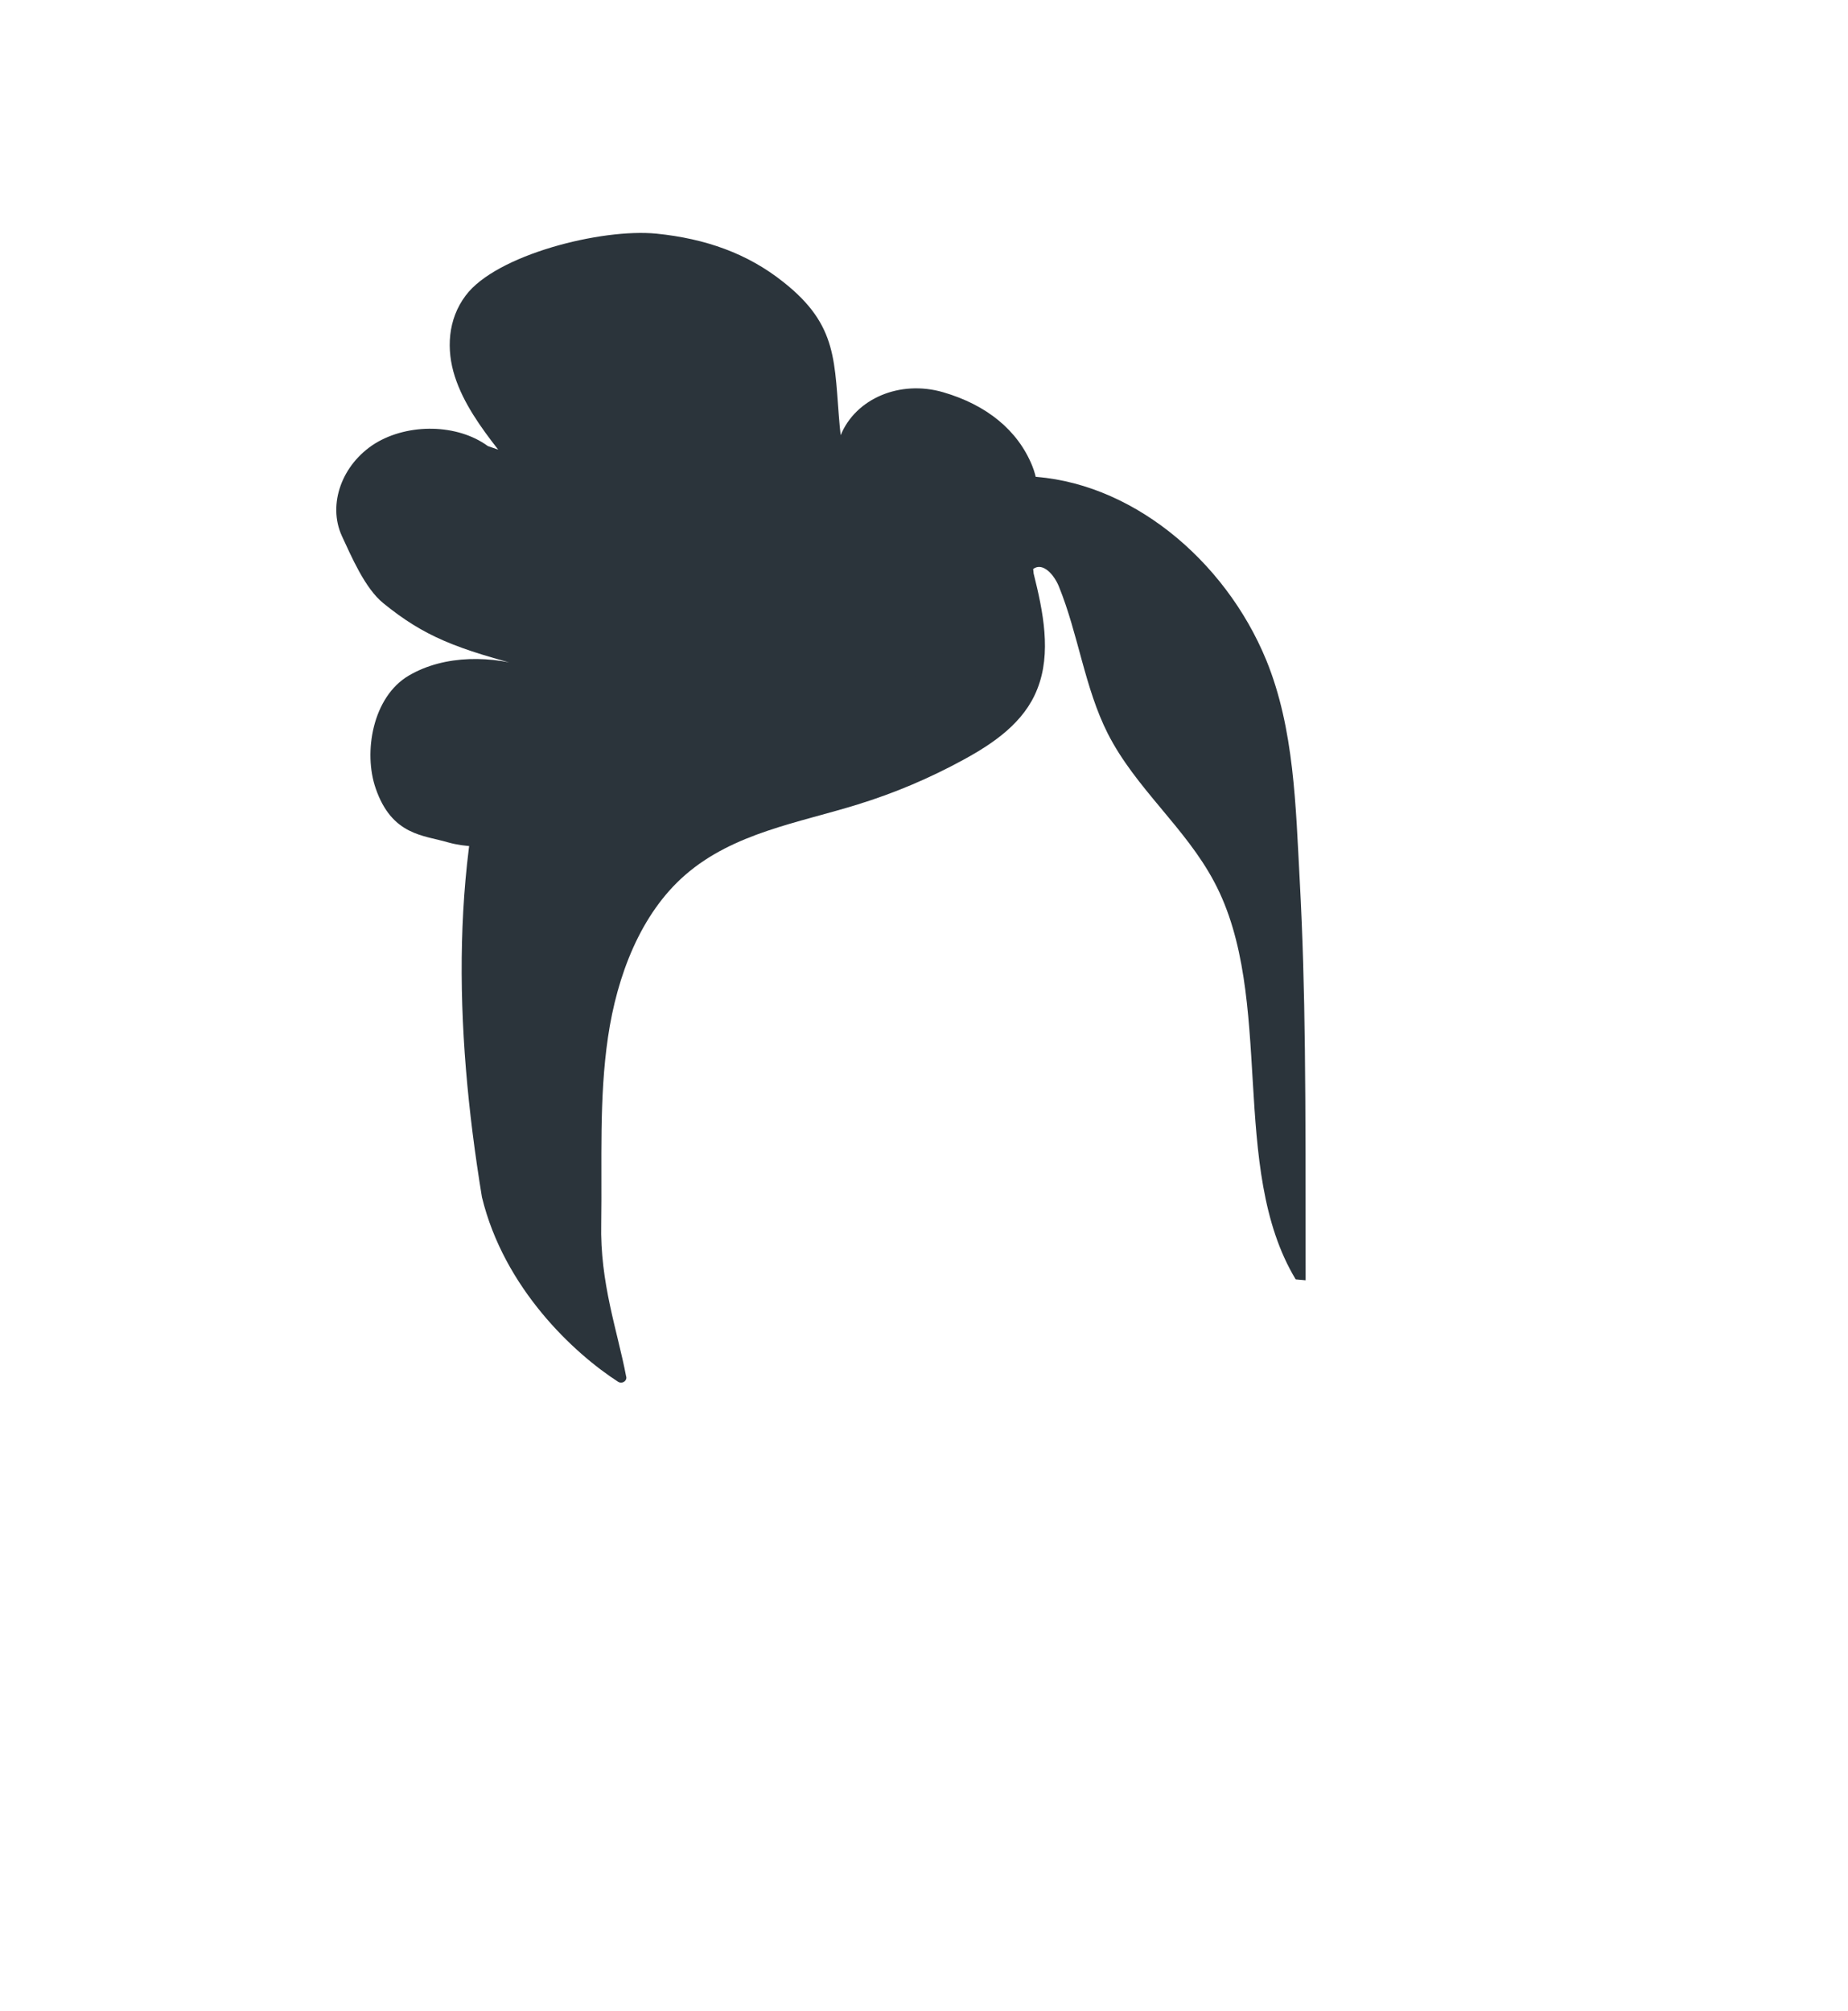 <?xml version="1.0" encoding="utf-8"?>
<!-- Generator: Adobe Illustrator 24.1.0, SVG Export Plug-In . SVG Version: 6.00 Build 0)  -->
<svg version="1.1" id="start" xmlns="http://www.w3.org/2000/svg" xmlns:xlink="http://www.w3.org/1999/xlink" x="0px" y="0px"
	 width="409px" height="445px" viewBox="0 0 409 445" enable-background="new 0 0 409 445" xml:space="preserve">
<g id="Grupo_34" transform="translate(-184.038 -314)">
	<path id="Trazado_2001" fill="#2B343B" d="M473,597.3c0-42.2,0-64.2-1.3-88.4c-0.9-16.5-1.2-33.6-7.4-48.8
		c-9.2-22.4-30.4-39.9-53-40.7l0,0c-22.9-5.7-40.8-6.8-60.3-1.6c-19.3,5.2-38.3,17.3-49,35.2c-2.8,4.9-5,10-6.7,15.3
		c-11.7,34.8-10.8,72.8-4.6,110.6l0,0c4.9,20.2,20.4,34.6,30.2,40.9c0.6,0.3,1.3,0.1,1.6-0.4c0.2-0.3,0.2-0.6,0.1-0.9
		c-1.9-10-5.8-20.6-5.5-33.8c0.2-13.8-0.5-27.6,1.5-41.2s7.2-27.3,17.1-35.9c10.7-9.3,25-11.5,38.2-15.6c8.1-2.5,15.9-5.8,23.4-9.9
		c6.6-3.6,13.4-8.2,16.3-15.6c3.2-8,1.3-17.2-0.8-25.6l-0.1-1c2.2-1.6,4.7,1.4,5.7,3.9c4.3,10.6,5.7,22.4,10.8,32.5
		c6.2,12.2,17.2,20.8,23.6,32.9c13.6,25.6,3.1,63.2,18,87.9"/>
	<path id="Trazado_2002" fill="#2B343B" d="M324.5,494.6c31.1-9.8,61.4-25,79.9-48.6c6.8-8.6,11.9-19.3,8.1-28.9
		c-3.2-7.9-10.1-13.5-19.7-16.3c-9.6-2.8-19.4,1.4-22.7,9.5l-0.2-1.8c-1.3-14.4-0.2-22.4-12.5-32.1c-7.9-6.3-17.2-9.6-28.1-10.7
		c-12.2-1.2-35.5,4.7-42.2,13.7c-4,5.3-4.3,12-2.4,17.9s5.7,11.2,9.6,16.2l-2.3-0.8c-6.7-4.9-17.5-5.1-24.9-0.6
		c-7.4,4.6-10.6,13.5-7.4,20.5c2.1,4.5,5.1,11.6,9.2,14.9c9,7.3,16,10.1,32.9,14.4l0,0c-8.7-2.9-19.3-3.1-27.3,1.6s-10.1,17-7.3,25
		c3.6,10.4,10.6,10.3,16,11.9c7.8,2.2,17.7-0.1,26,0.5s14.8-4.5,21.7-8.8"/>
</g>
</svg>
